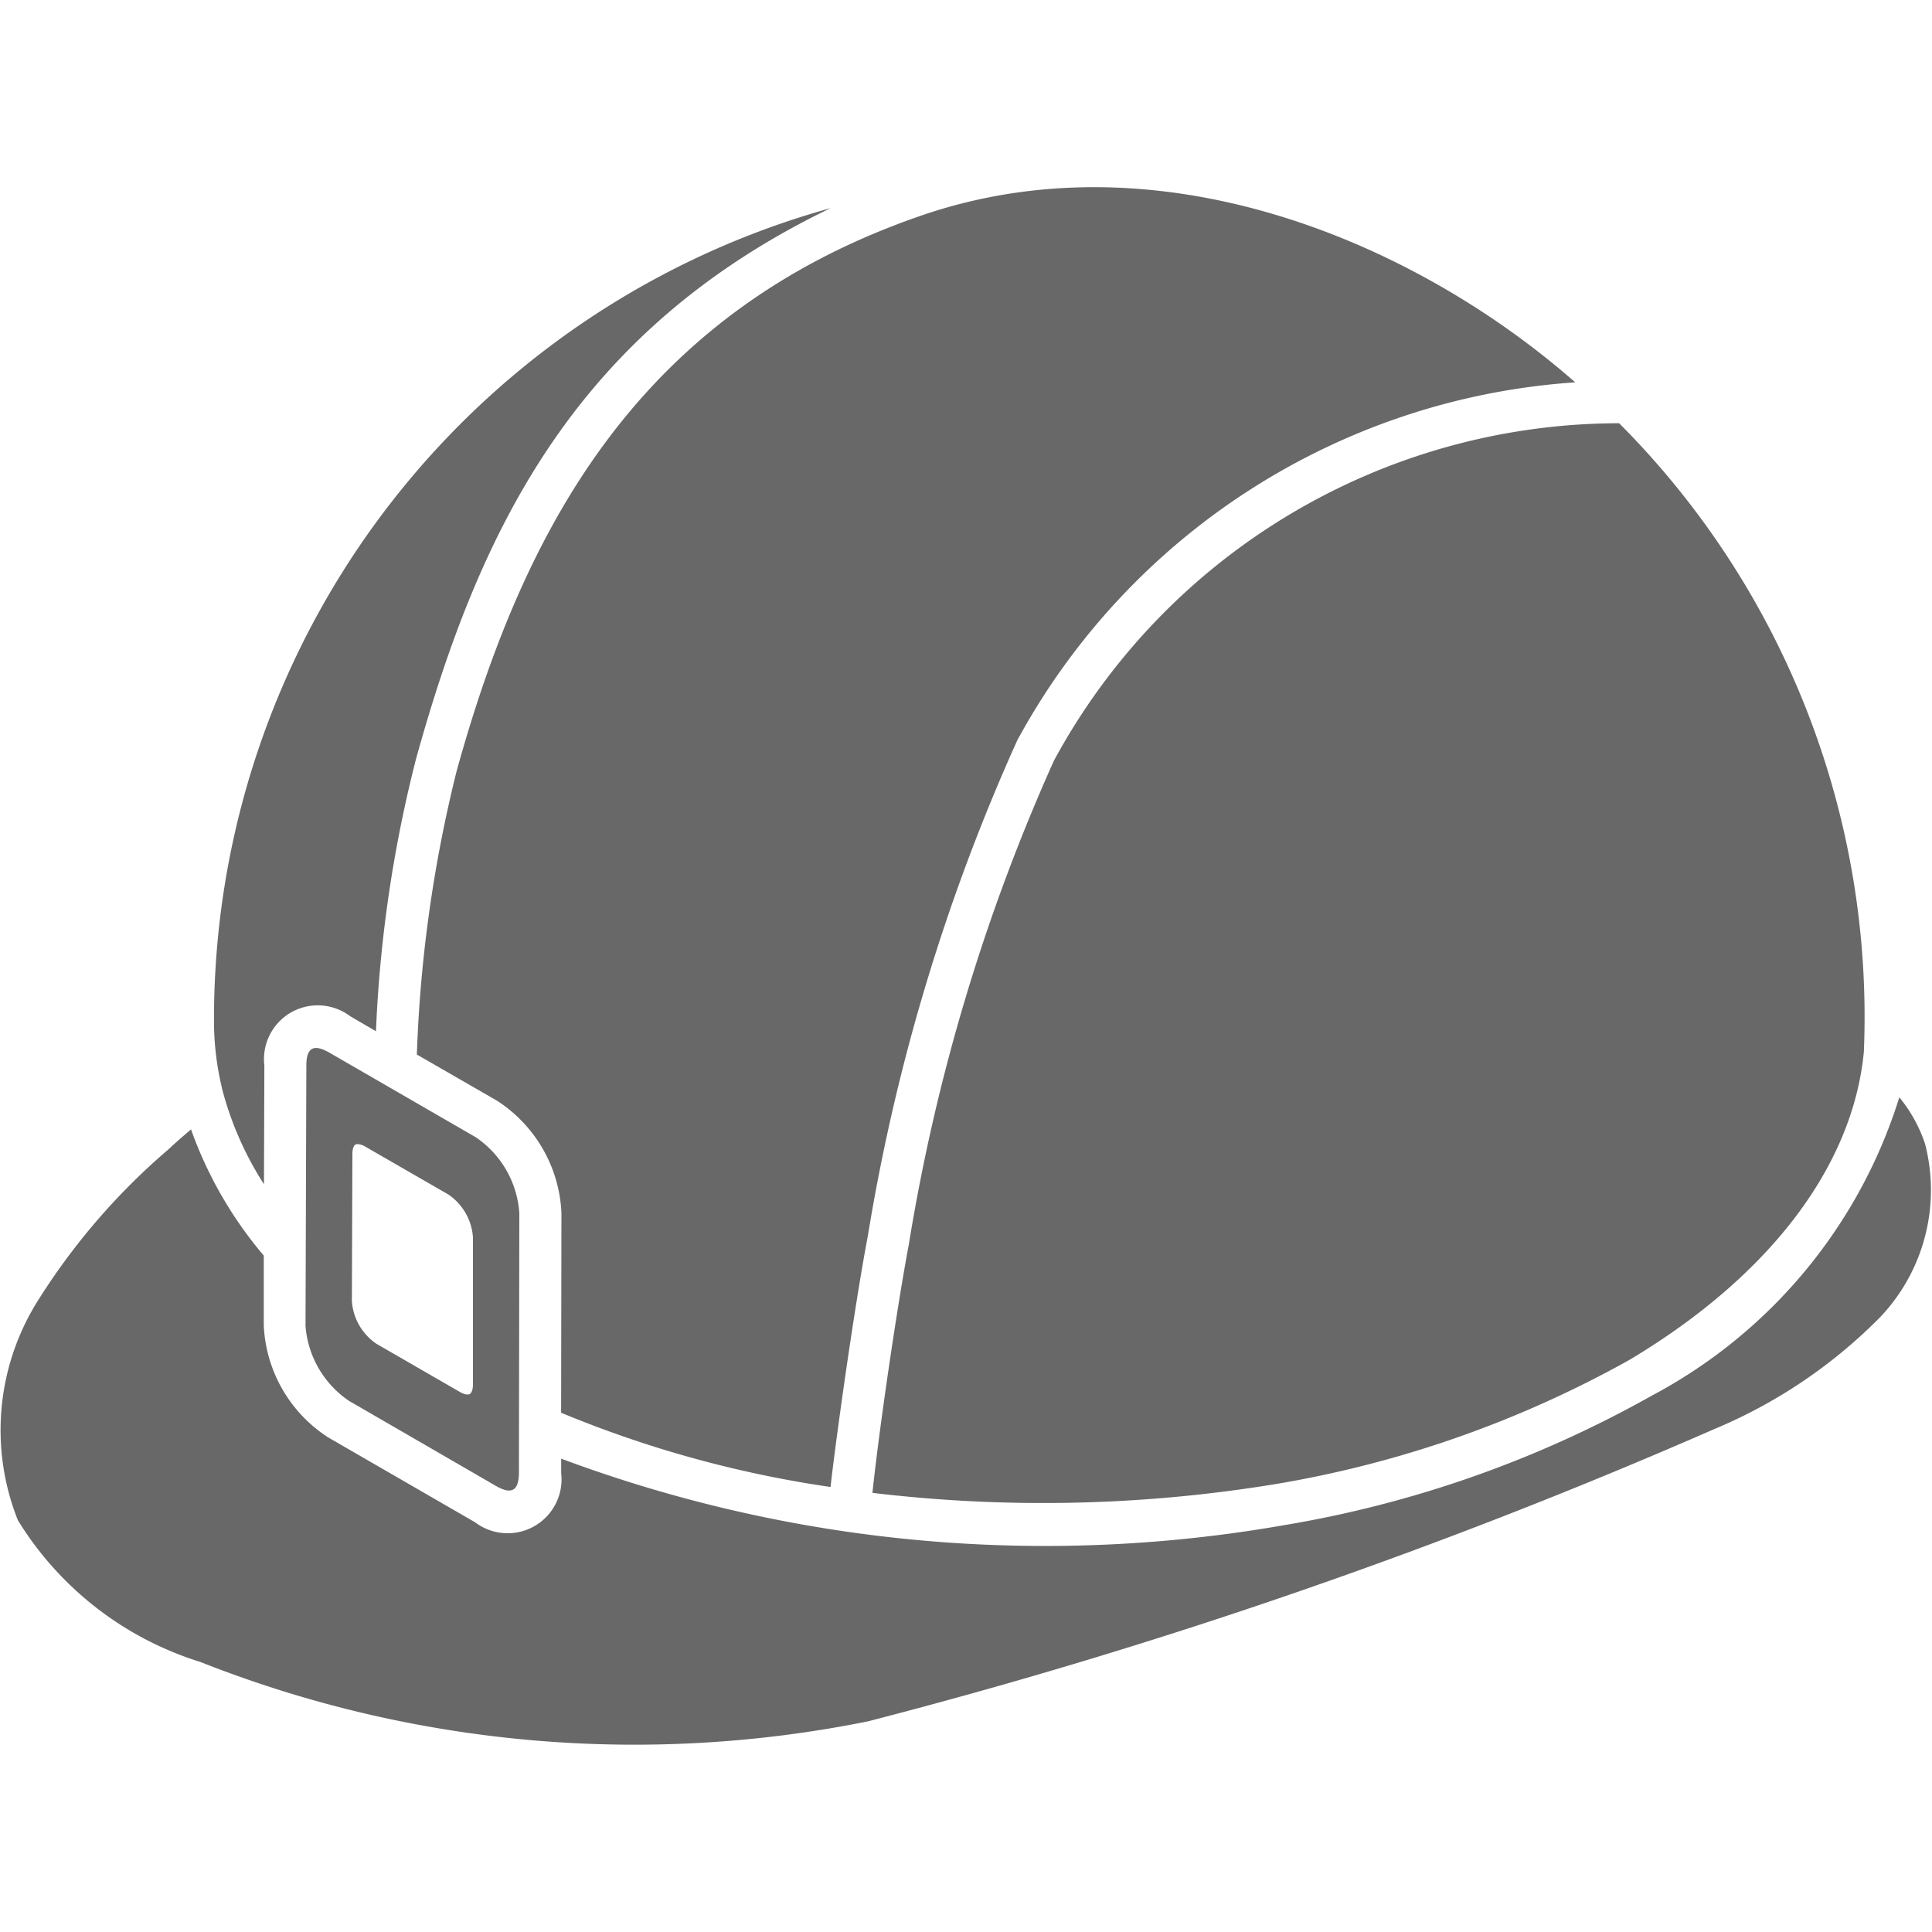 <svg xmlns="http://www.w3.org/2000/svg" xmlns:xlink="http://www.w3.org/1999/xlink" width="30" height="30" viewBox="0 0 30 30">
  <defs>
    <clipPath id="clip-path">
      <rect id="Rectangle_4654" data-name="Rectangle 4654" width="30" height="30" transform="translate(28)" fill="none"/>
    </clipPath>
  </defs>
  <g id="Mask_Group_299" data-name="Mask Group 299" transform="translate(-28)" clip-path="url(#clip-path)">
    <g id="_x31_34" transform="translate(26.438 -1.563)">
      <path id="Path_21315" data-name="Path 21315" d="M8.655,13.527a21.08,21.08,0,0,0-.62,4.411l1.245.717a2.189,2.189,0,0,1,1,1.745l-.005,3.1a17.453,17.453,0,0,0,4.184,1.153c.063-.592.358-2.736.578-3.894a30.776,30.776,0,0,1,2.321-7.7A10.672,10.672,0,0,1,26.022,7.5c-2.531-2.221-6.5-3.863-10.185-2.579C11.481,6.432,9.7,9.758,8.655,13.527Z" fill="#686868"/>
      <path id="Path_21316" data-name="Path 21316" d="M17.928,13.373a30.114,30.114,0,0,0-2.254,7.515c-.173.916-.453,2.8-.565,3.856a22.314,22.314,0,0,0,6.259-.136,17.031,17.031,0,0,0,5.505-1.934c2.17-1.3,3.46-3,3.631-4.779a13.05,13.05,0,0,0-3.8-9.76A9.991,9.991,0,0,0,17.928,13.373Z" fill="#686868"/>
      <path id="Path_21317" data-name="Path 21317" d="M6.985,23.318l2.277,1.318c.243.14.355.077.358-.2L9.626,20.4v0a1.547,1.547,0,0,0-.675-1.177L6.679,17.91c-.239-.137-.36-.091-.36.2l-.013,4.039A1.545,1.545,0,0,0,6.985,23.318Zm.049-3.836c0-.088.025-.134.047-.146a.068.068,0,0,1,.034-.007.26.26,0,0,1,.123.041l1.286.741a.876.876,0,0,1,.382.666v0l0,2.284c0,.089-.027.136-.05.149s-.076.011-.153-.033L7.41,22.431a.874.874,0,0,1-.384-.662Z" fill="#686868"/>
      <path id="Path_21318" data-name="Path 21318" d="M5.006,18.452a5.11,5.11,0,0,0,.655,1.5l.006-1.845A.835.835,0,0,1,7,17.343l.4.233a20.418,20.418,0,0,1,.621-4.224c1-3.613,2.5-6.658,6.438-8.557A13.065,13.065,0,0,0,4.885,17.412a4.433,4.433,0,0,0,.122,1.039Z" fill="#686868"/>
      <path id="Path_21319" data-name="Path 21319" d="M31.454,19.324a2.27,2.27,0,0,0-.4-.723c0,.018-.012.035-.016.053a7.9,7.9,0,0,1-3.826,4.58A17.52,17.52,0,0,1,21.5,25.246a21.5,21.5,0,0,1-11.224-1.033v.223a.837.837,0,0,1-1.337.765L6.658,23.883a2.186,2.186,0,0,1-1-1.737l0-1.086A6.287,6.287,0,0,1,4.528,19.1c-.116.1-.234.2-.349.309a10.263,10.263,0,0,0-2,2.305A3.779,3.779,0,0,0,1.84,25.17a5.1,5.1,0,0,0,2.834,2.2,18.322,18.322,0,0,0,10.366.922,87.188,87.188,0,0,0,13.143-4.539,7.886,7.886,0,0,0,2.572-1.735A2.865,2.865,0,0,0,31.454,19.324Z" fill="#686868"/>
    </g>
  </g>
</svg>
